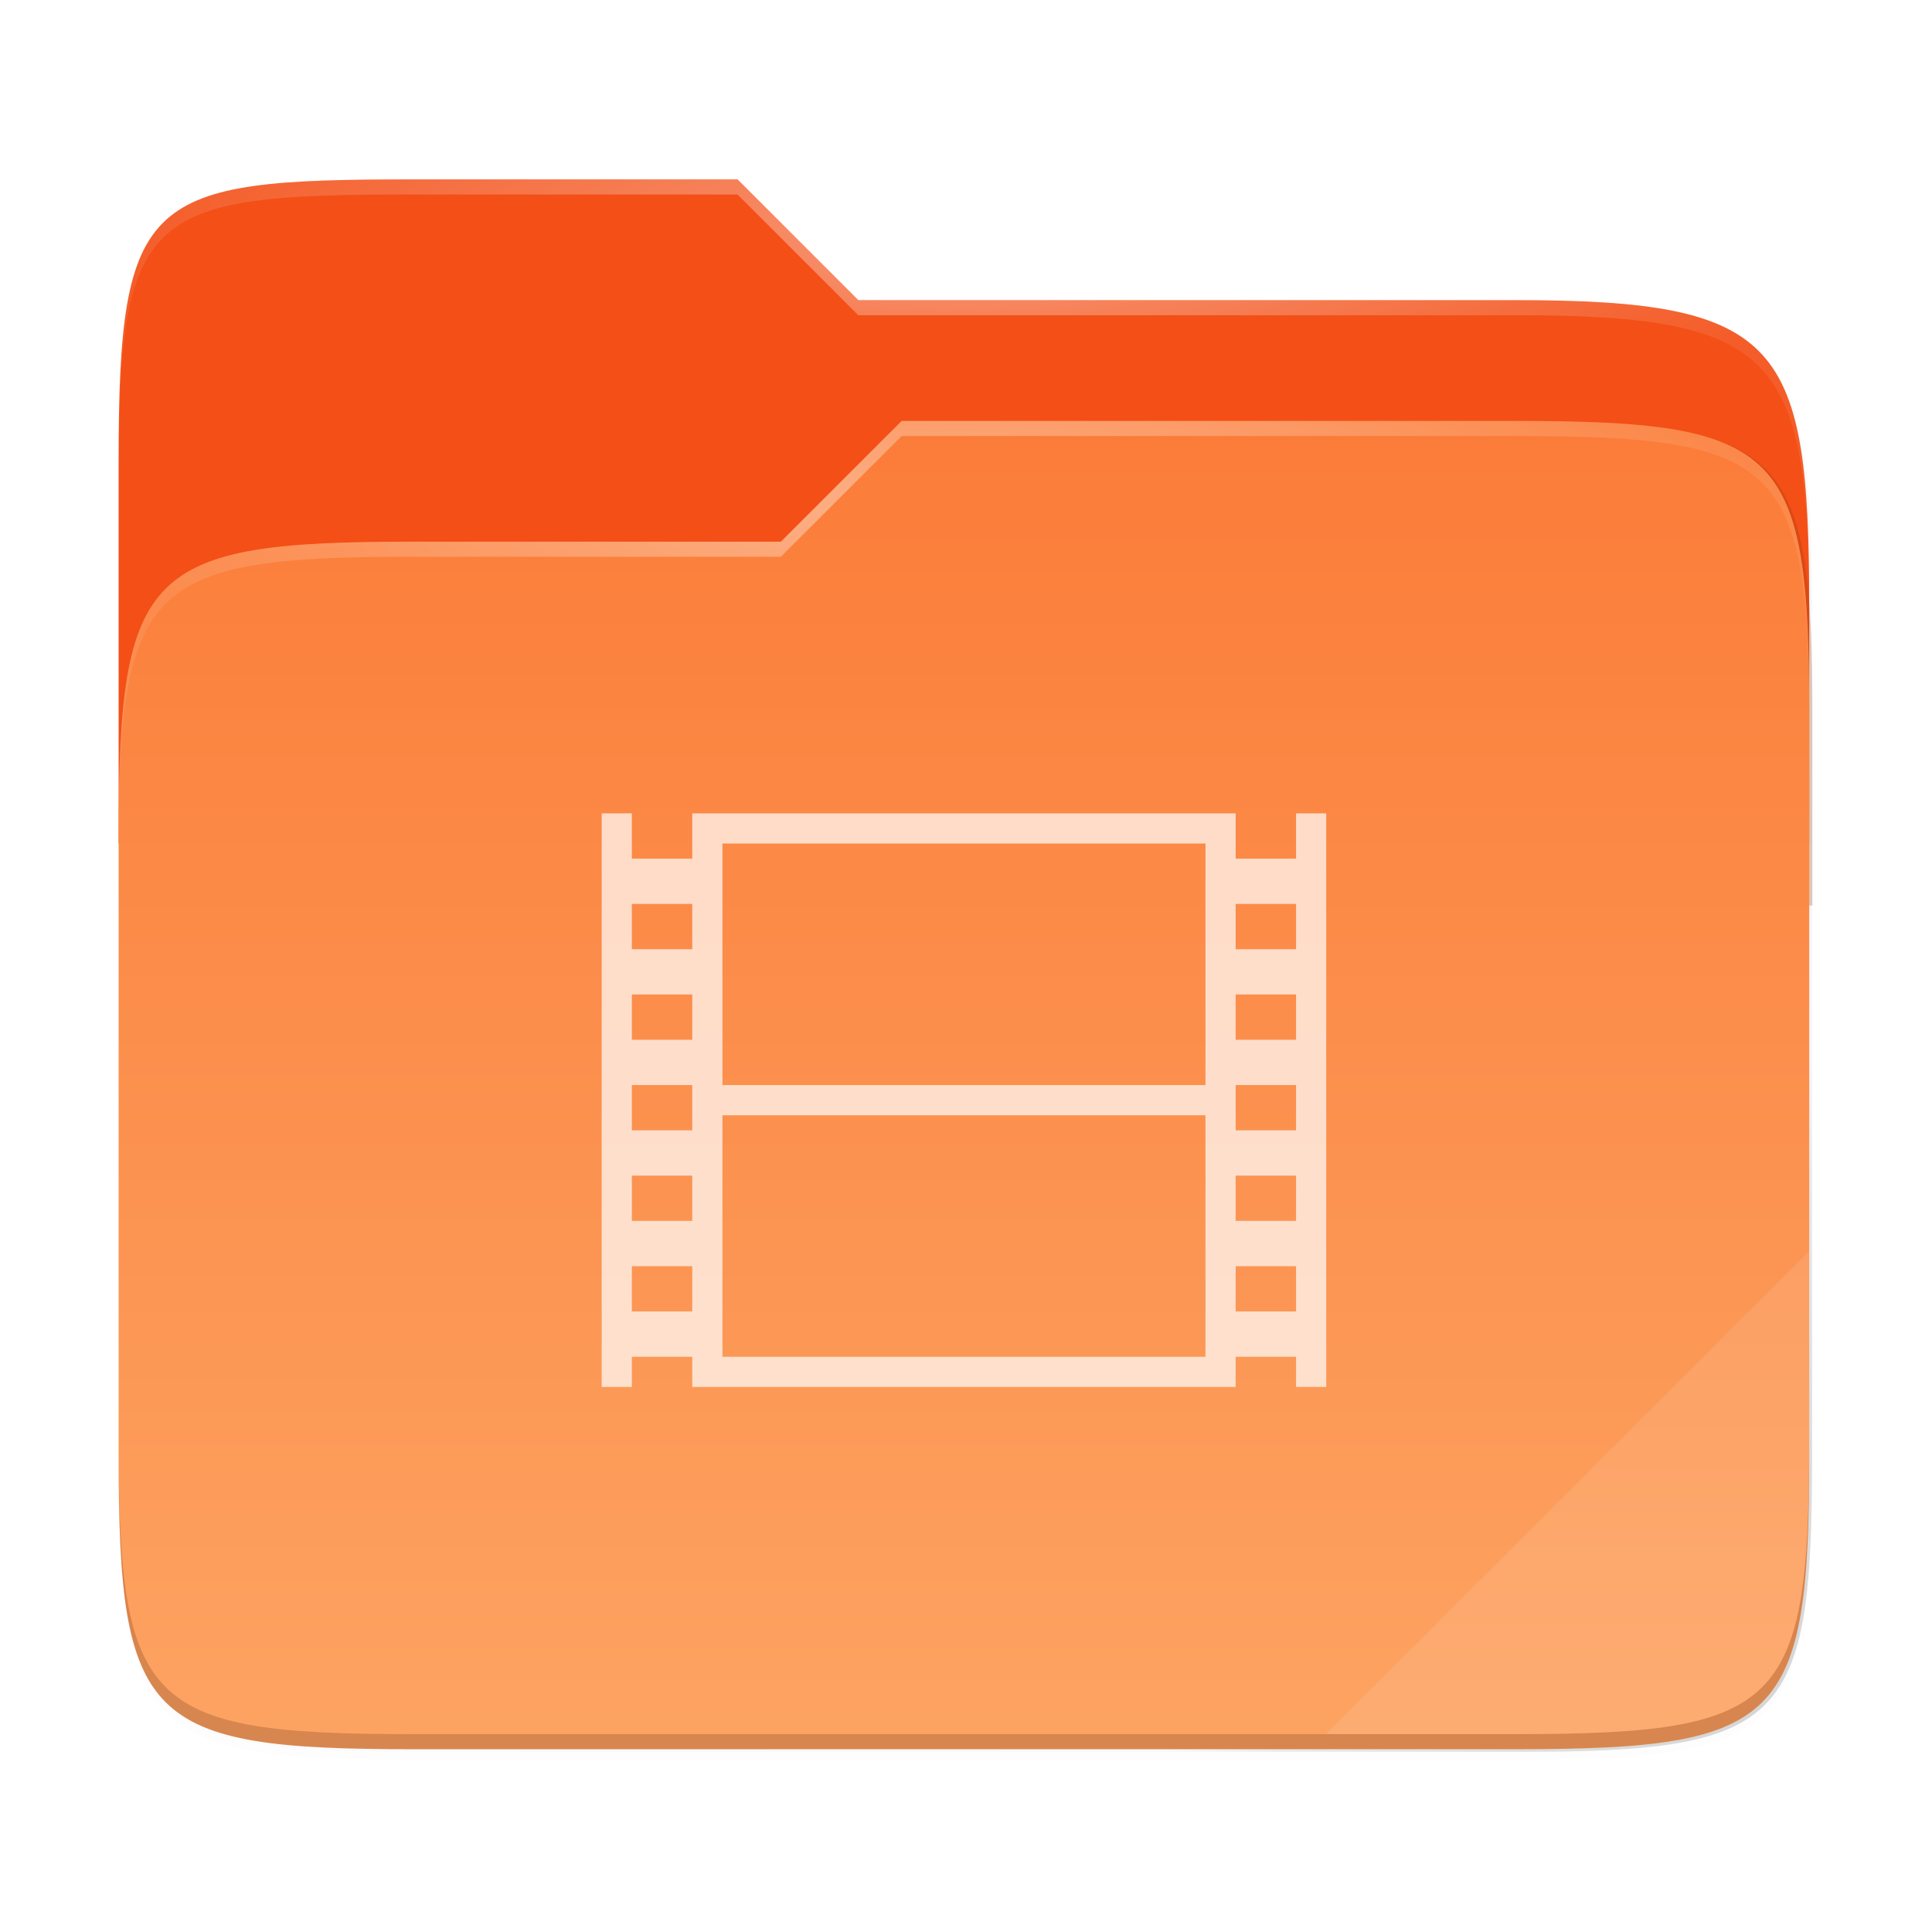 <svg width="256" height="256" version="1.1" viewBox="0 0 67.73 67.73" xmlns="http://www.w3.org/2000/svg" xmlns:xlink="http://www.w3.org/1999/xlink">
 <defs>
  <filter id="filter1344" x="-.01" y="-.01" width="1.023" height="1.025" style="color-interpolation-filters:sRGB">
   <feGaussianBlur stdDeviation="1.06"/>
  </filter>
  <filter id="filter959" x="-.01" y="-.01" width="1.023" height="1.025" style="color-interpolation-filters:sRGB">
   <feGaussianBlur stdDeviation="1.06"/>
  </filter>
  <linearGradient id="linearGradient1057" x1="264" x2="48" y1="252" y2="52" gradientTransform="translate(-27.28,-38.771)" gradientUnits="userSpaceOnUse">
   <stop style="stop-color:#000000" offset="0"/>
   <stop style="stop-color:#000000;stop-opacity:.433" offset=".159"/>
   <stop style="stop-color:#000000;stop-opacity:.1" offset=".194"/>
   <stop style="stop-color:#000000;stop-opacity:0" offset="1"/>
  </linearGradient>
  <clipPath id="clipPath977">
   <path d="M 78.994,52 C 43.626,52 40,53.999 40,89.297 V 140 H 264 V 108.922 C 264,73.624 260.374,68 225.006,68 H 138 L 122,52 Z" style="fill:#f6531e"/>
  </clipPath>
  <filter id="filter989" x="-.05" y="-.07" width="1.107" height="1.136" style="color-interpolation-filters:sRGB">
   <feGaussianBlur stdDeviation="5"/>
  </filter>
  <linearGradient id="linearGradient4226" x1="224" x2="224" y1="86" y2="478" gradientTransform="matrix(.12 0 0 .12 3.101 232.218)" gradientUnits="userSpaceOnUse">
   <stop style="stop-color:#fb7c38" offset="0"/>
   <stop style="stop-color:#fda463" offset="1"/>
  </linearGradient>
  <radialGradient id="radialGradient1371" cx="152" cy="-.126" r="112" gradientTransform="matrix(.265 0 0 .07 -6.424 236.137)" gradientUnits="userSpaceOnUse" xlink:href="#linearGradient1361"/>
  <linearGradient id="linearGradient1361">
   <stop style="stop-color:#ffffff" offset="0"/>
   <stop style="stop-color:#ffffff;stop-opacity:.204" offset="1"/>
  </linearGradient>
  <radialGradient id="radialGradient1363" cx="148" cy="39.684" r="112" gradientTransform="matrix(.265 0 0 .067 -6.424 242.986)" gradientUnits="userSpaceOnUse" xlink:href="#linearGradient1361"/>
 </defs>
 <g transform="translate(0,-229.267)">
  <g transform="translate(0,1.544)">
   <path transform="matrix(.265 0 0 .265 .794 230.512)" d="m51.714 15.229c-35.369 0-38.994 1.999-38.994 37.297v123.781c0 35.298 3.626 38.922 38.994 38.922h146.012c35.369 0 38.994-3.624 38.994-38.922v-104.156c0-35.298-3.626-40.922-38.994-40.922h-87.006l-16-16z" style="filter:url(#filter1344);opacity:.1"/>
   <path transform="matrix(.265 0 0 .265 .794 230.512)" d="m51.714 14.229c-35.369 0-38.994 1.999-38.994 37.297v131.781c0 35.298 3.626 38.922 38.994 38.922h146.012c35.369 0 38.994-3.624 38.994-38.922v-112.156c0-35.298-3.626-40.922-38.994-40.922h-87.006l-16-16z" style="filter:url(#filter959);opacity:.1"/>
   <path transform="matrix(.265 0 0 .265 .794 230.512)" d="m51.714 13.229c-35.369 0-38.994 1.999-38.994 37.297v131.781c0 35.298 3.626 38.922 38.994 38.922h146.012c35.369 0 38.994-3.624 38.994-38.922v-112.156c0-35.298-3.626-40.922-38.994-40.922h-87.006l-16-16z" style="fill:url(#linearGradient1057);filter:url(#filter1067);opacity:.4"/>
   <path d="m14.476 234.012c-9.358 0-10.317 0.529-10.317 9.868v13.415h59.267v-8.223c0-9.339-0.959-10.827-10.317-10.827h-23.02l-4.233-4.233z" style="fill:#f34f17"/>
   <path transform="matrix(.265 0 0 .265 -6.424 222.37)" d="M 78.994,92 C 43.625,92 40,95.625 40,130.923 v 82.155 C 40,248.375 43.625,252 78.994,252 H 225.006 C 260.375,252 264,248.375 264,213.077 V 114.923 C 264,79.625 260.375,76 225.006,76 H 143.75 l -16.008,16 z" clip-path="url(#clipPath977)" style="fill:#903906;filter:url(#filter989);opacity:.5"/>
   <path d="m14.476 246.712c-9.358 0-10.317 0.959-10.317 10.298v21.737c0 9.339 0.959 10.298 10.317 10.298h38.633c9.358 0 10.317-0.959 10.317-10.298v-25.97c0-9.339-0.959-10.298-10.317-10.298h-21.499l-4.235 4.233z" style="fill:url(#linearGradient4226)"/>
   <path d="m14.476 234.012c-9.358 0-10.317 0.529-10.317 9.868v0.529c0-9.339 0.959-9.868 10.317-9.868h11.379l4.233 4.233h23.02c9.358 0 10.317 1.488 10.317 10.827v-0.529c0-9.339-0.959-10.827-10.317-10.827h-23.02l-4.233-4.233z" style="fill:url(#radialGradient1371);opacity:.4"/>
   <path d="m31.61 242.479-4.235 4.233h-12.898c-9.358 0-10.317 0.959-10.317 10.298v0.529c0-9.339 0.959-10.298 10.317-10.298h12.898l4.235-4.233h21.499c9.358 0 10.317 0.959 10.317 10.298v-0.529c0-9.339-0.959-10.298-10.317-10.298z" style="fill:url(#radialGradient1363);opacity:.4"/>
   <path d="m63.426 271.583-16.933 16.933h6.616c9.358 0 10.317-0.959 10.317-10.298z" style="fill:#ffffff;opacity:.1"/>
   <path d="m4.159 278.218v0.529c0 9.339 0.959 10.298 10.317 10.298h38.632c9.358 0 10.317-0.959 10.317-10.298v-0.529c0 9.339-0.959 10.298-10.317 10.298h-38.632c-9.358 0-10.317-0.959-10.317-10.298z" style="fill:#491706;opacity:.2"/>
   <path d="m46.493 256.237v20.108h-1.058v-1.058l-2.117 2.6e-4v1.058h-19.05v-1.058h-2.117v1.058h-1.058v-20.108h1.058v1.587l2.117-2.7e-4v-1.587h19.05v1.587l2.117 2.6e-4v-1.587zm-4.233 1.058h-16.933l2.7e-5 8.467h16.933zm3.175 2.117h-2.117v1.587h2.117zm-21.167 0h-2.117v1.587h2.117zm21.167 3.175h-2.117v1.587h2.117zm-21.167 0h-2.117v1.587h2.117zm21.167 3.175h-2.117v1.587h2.117zm-21.167 0h-2.117v1.587h2.117zm17.992 1.058h-16.933l-2.7e-5 8.468h16.933zm3.175 2.117h-2.117v1.587h2.117zm-21.167 0h-2.117v1.587h2.117zm21.167 3.175h-2.117v1.587h2.117zm-21.167 0h-2.117v1.587h2.117z" style="fill:#ffffff;opacity:.7"/>
  </g>
 </g>
</svg>
